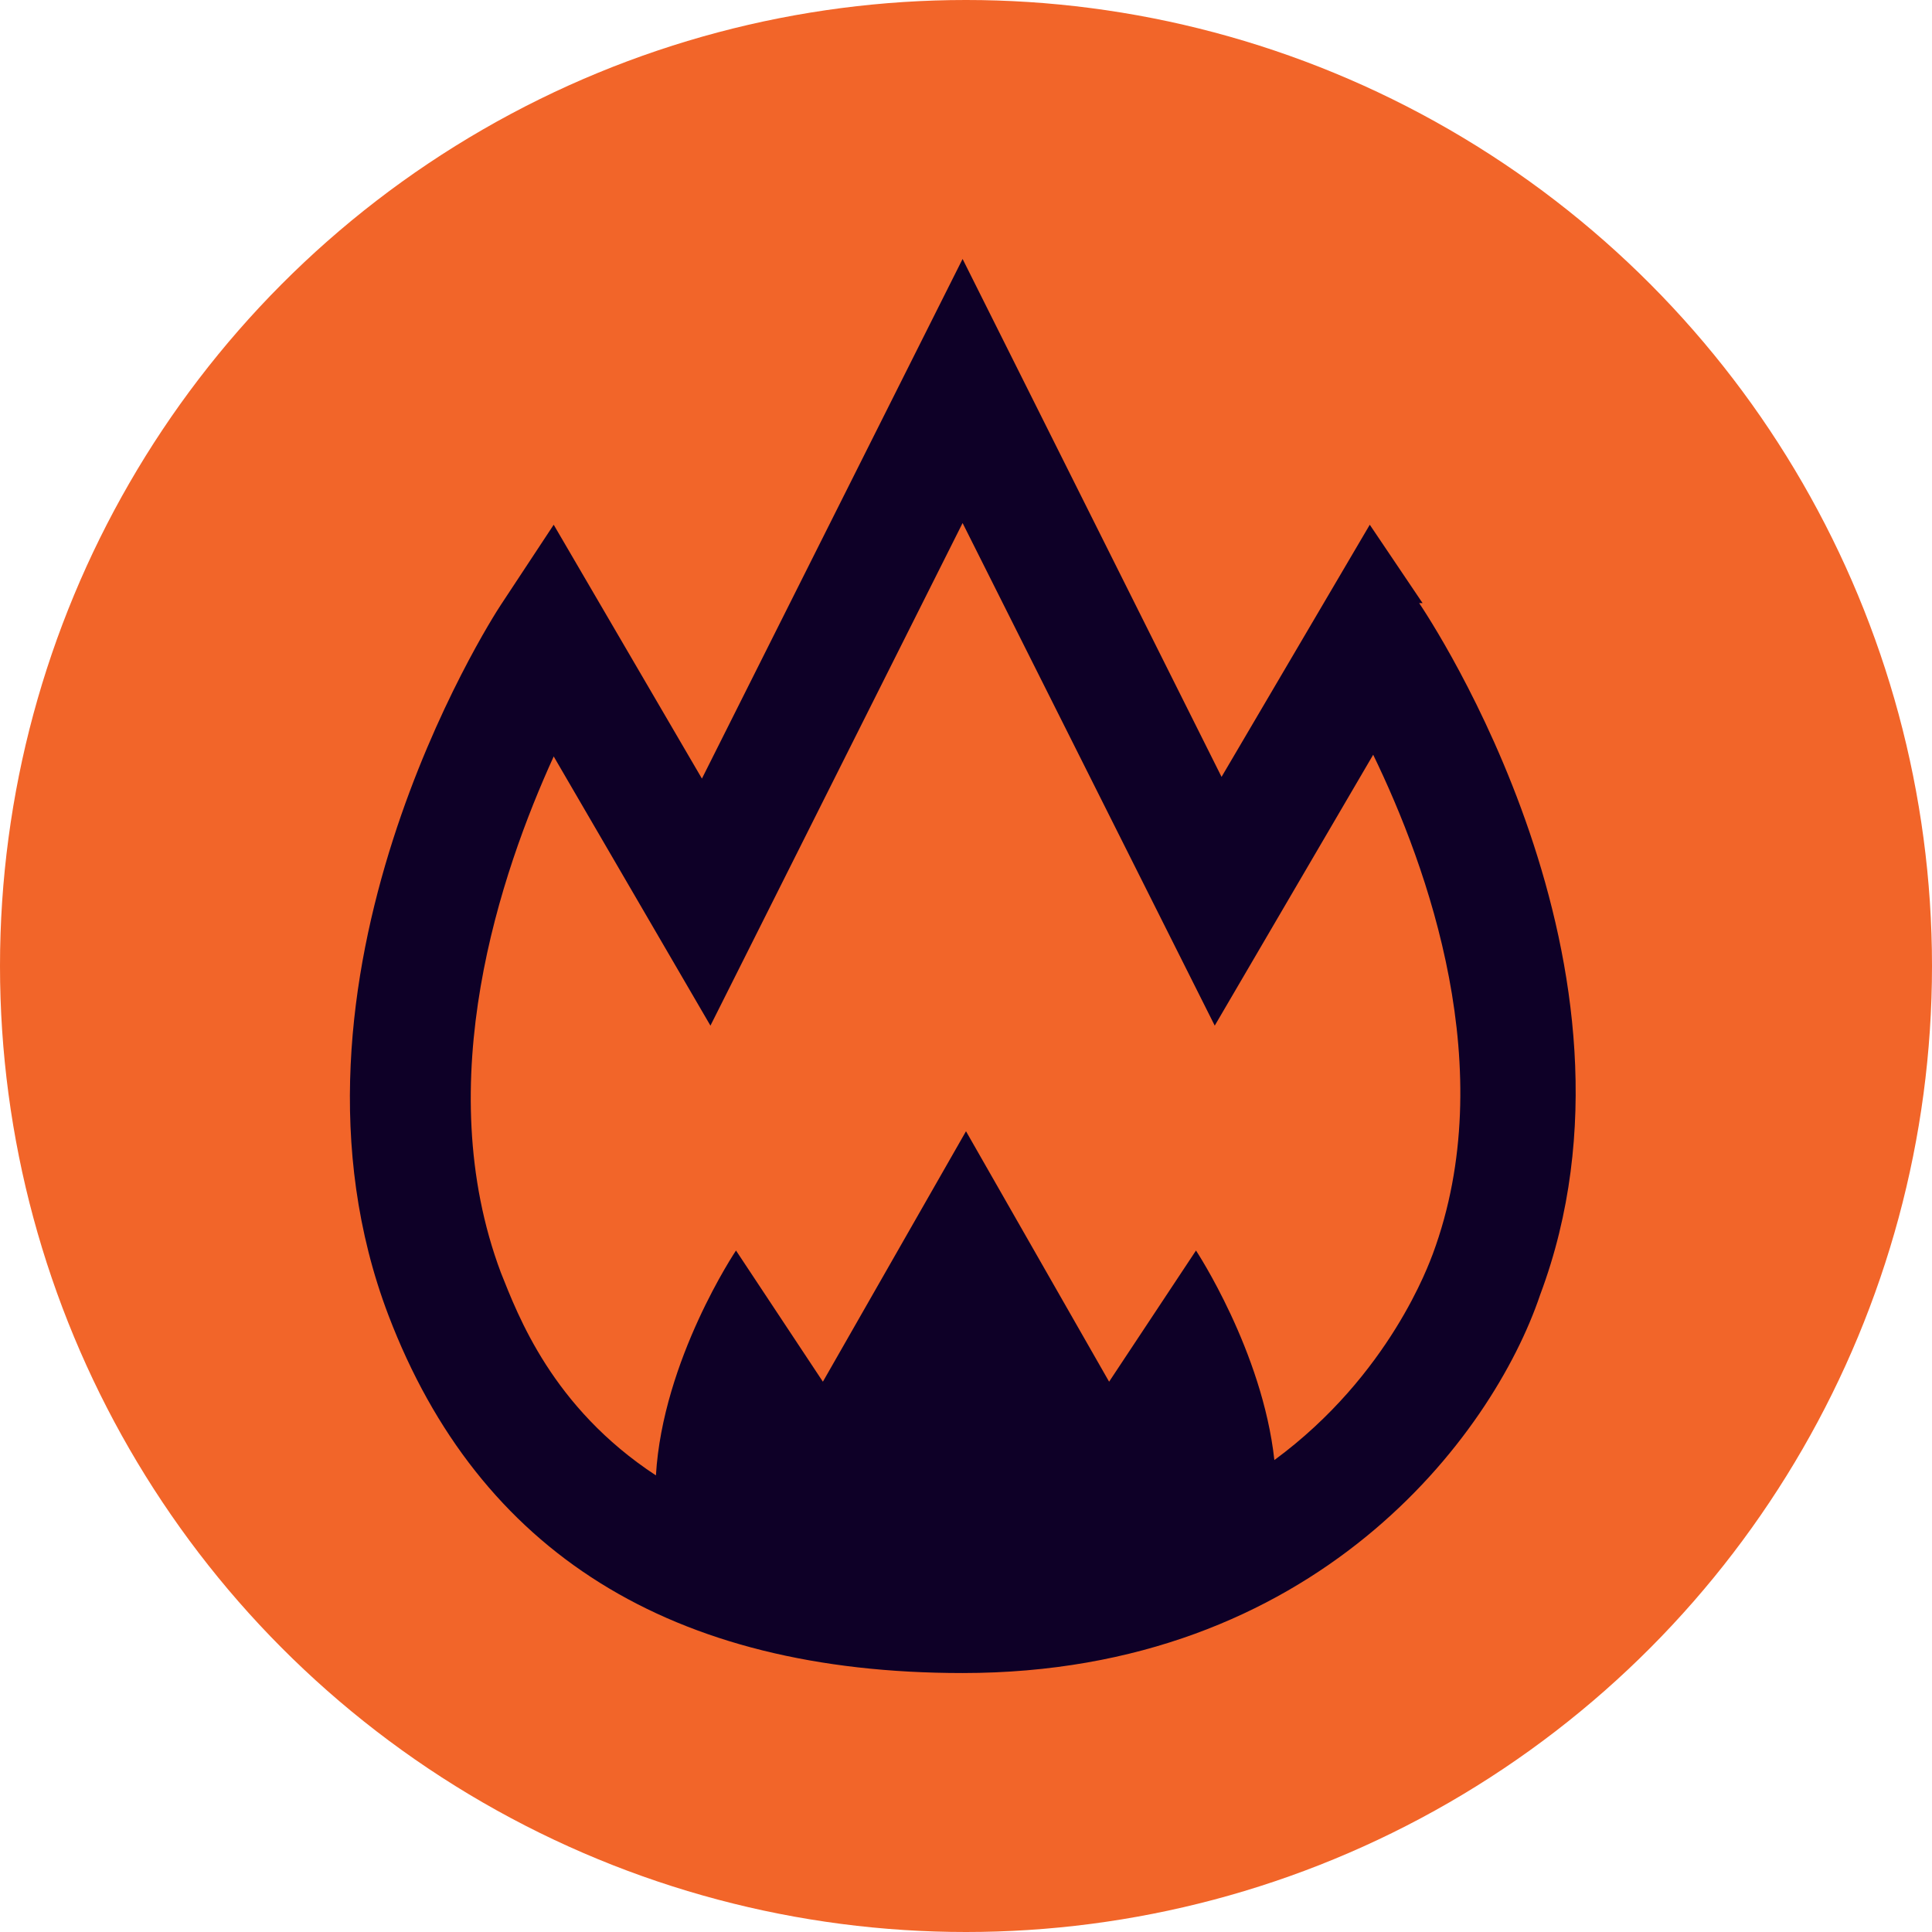 <?xml version="1.0" encoding="UTF-8"?>
<svg id="Design" xmlns="http://www.w3.org/2000/svg" viewBox="0 0 11.34 11.34">
  <defs>
    <style>
      .cls-1 {
        fill: #f26529;
      }

      .cls-1, .cls-2 {
        stroke-width: 0px;
      }

      .cls-2 {
        fill: #0e0027;
      }
    </style>
  </defs>
  <circle class="cls-1" cx="5.67" cy="5.67" r="5.67"/>
  <path class="cls-2" d="m8.35,3.54l-.31-.46-.87,1.48-1.52-3.04-1.53,3.05-.87-1.49-.31.47c-.06.09-1.41,2.2-.66,4.17.53,1.39,1.66,2.1,3.37,2.1,2.07,0,3.11-1.39,3.39-2.22.72-1.92-.65-3.97-.71-4.06Zm.06,3.82h0c-.02.05-.25.71-.93,1.21-.07-.64-.46-1.23-.46-1.23l-.51.77-.84-1.47-.84,1.47-.51-.77s-.43.64-.47,1.32c-.61-.4-.81-.94-.91-1.19-.42-1.12,0-2.35.31-3.03l.92,1.58,1.48-2.95,1.48,2.95.93-1.59c.32.66.75,1.85.35,2.93Z"/>
</svg>